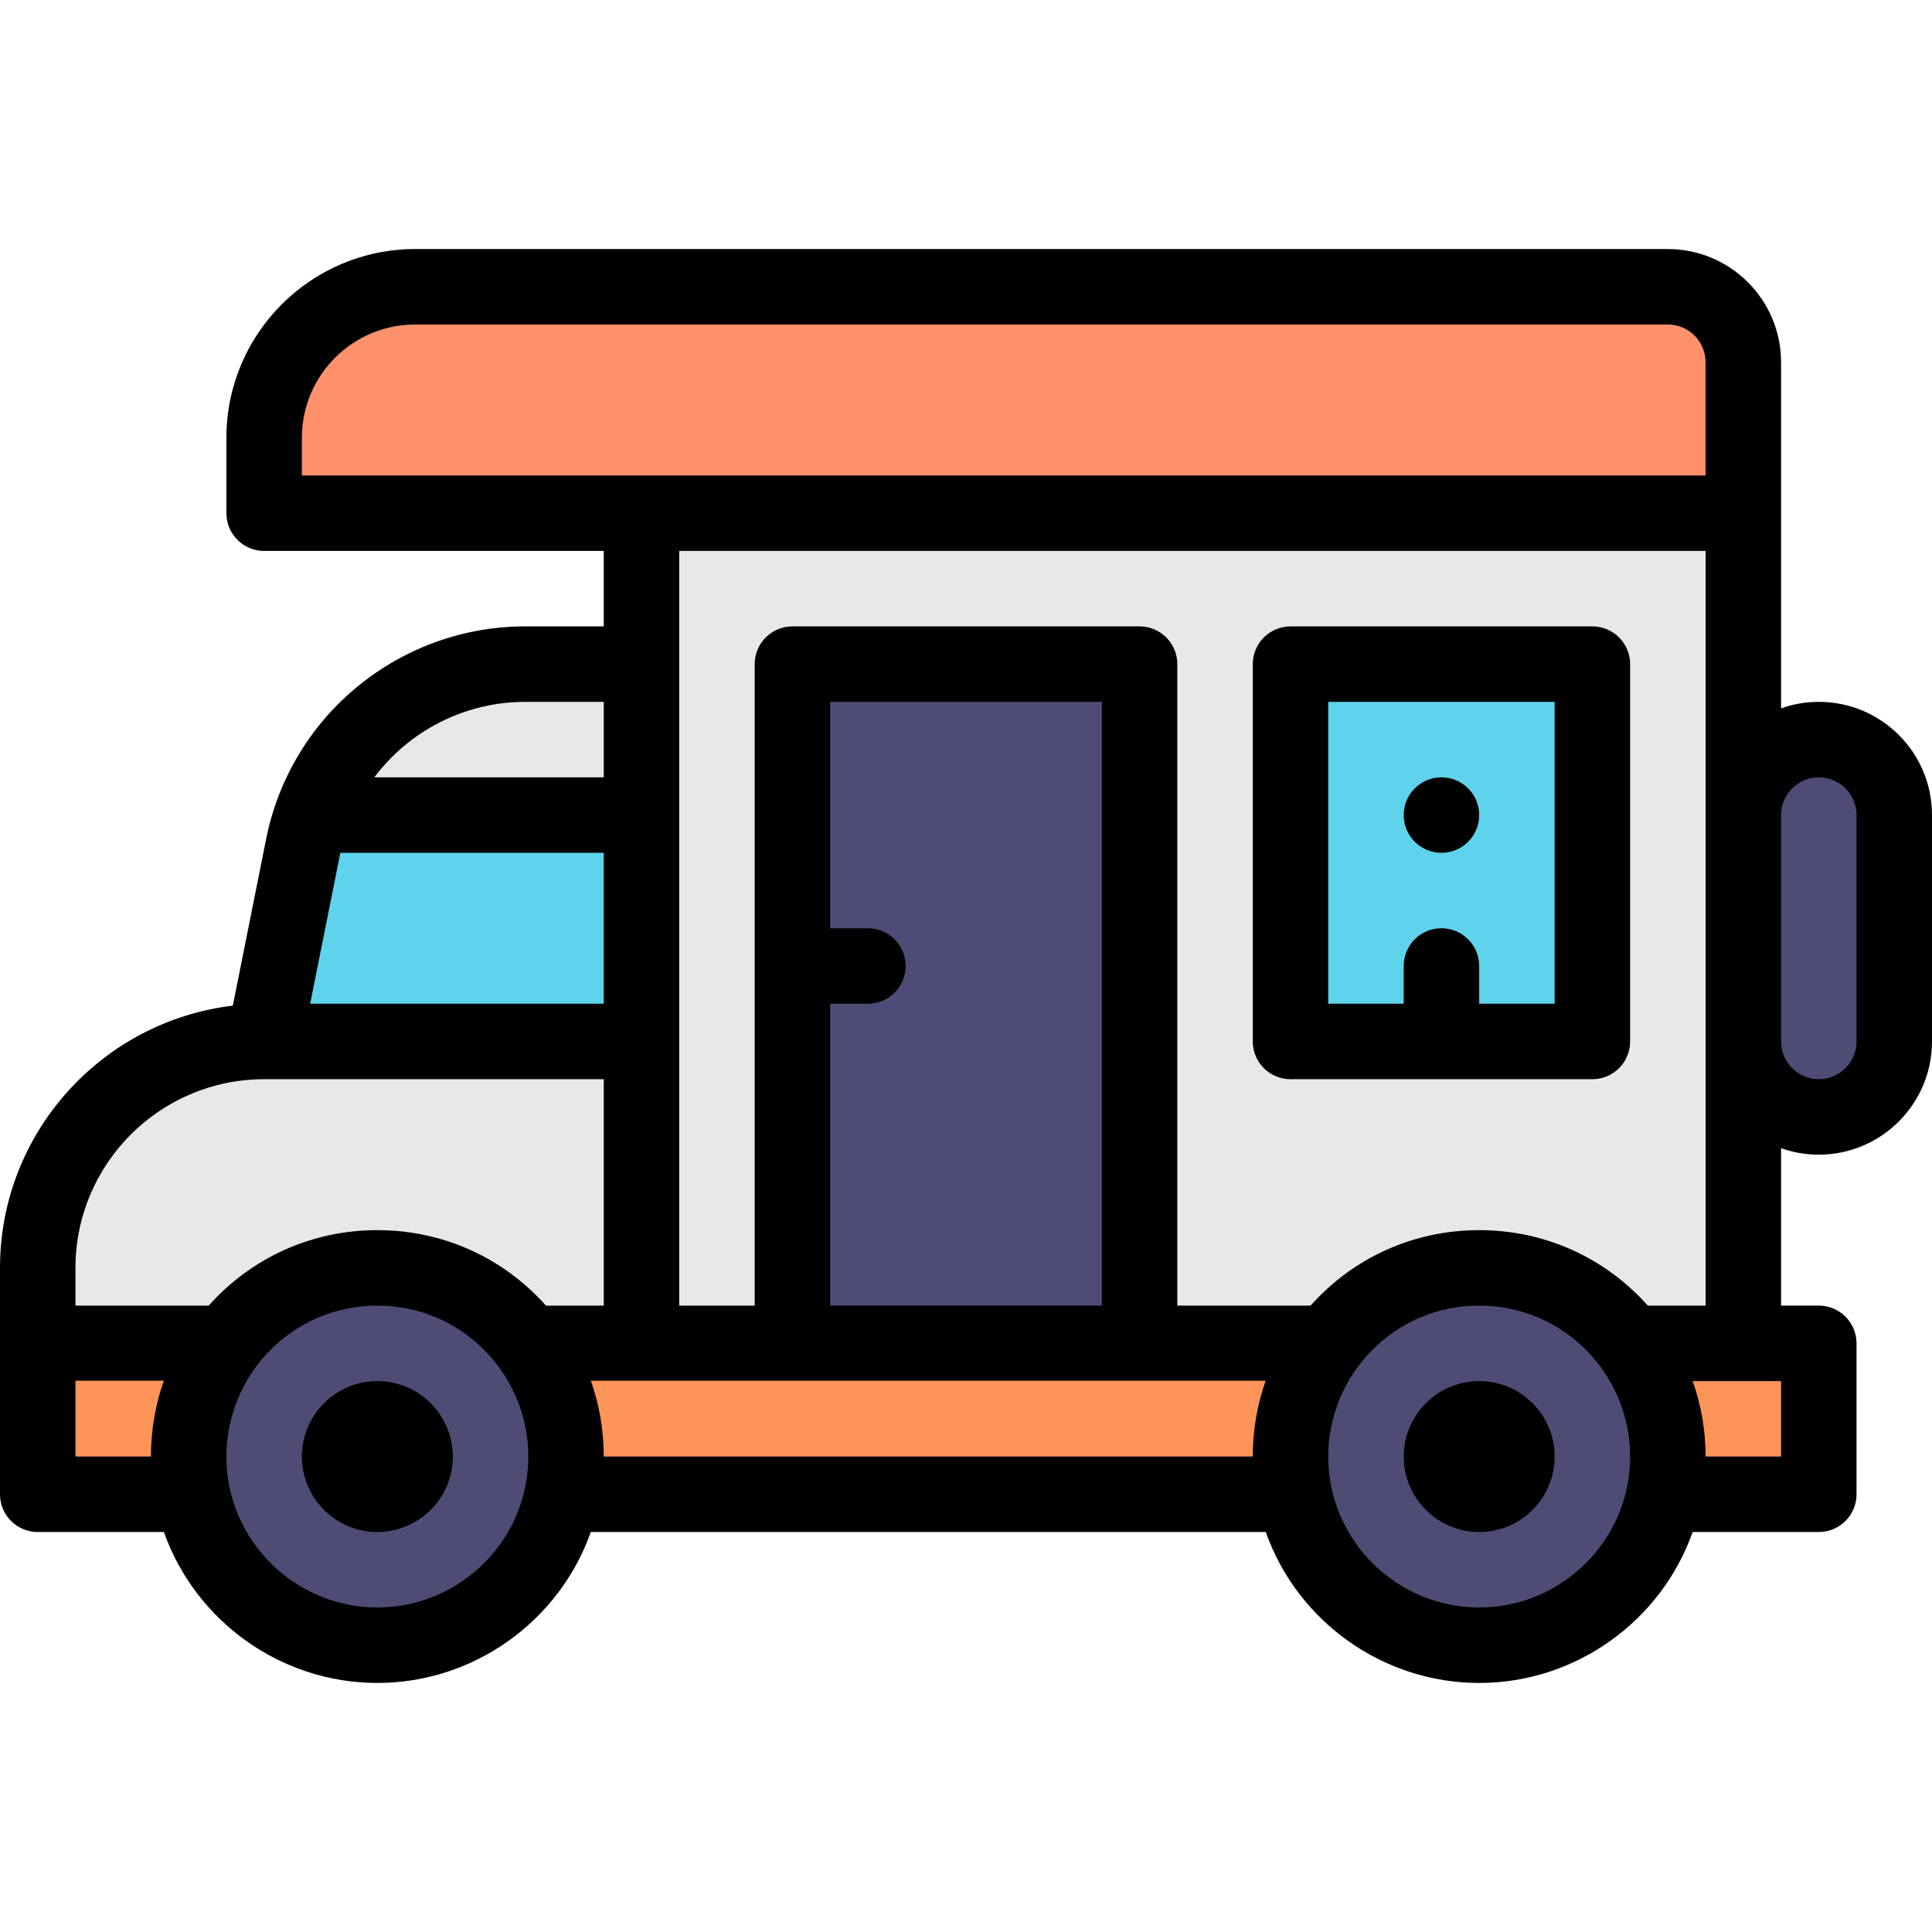 <?xml version="1.0" encoding="iso-8859-1"?>
<!-- Generator: Adobe Illustrator 19.0.0, SVG Export Plug-In . SVG Version: 6.00 Build 0)  -->
<svg version="1.1" id="Capa_1" xmlns="http://www.w3.org/2000/svg" xmlns:xlink="http://www.w3.org/1999/xlink" x="0px" y="0px"
	 viewBox="0 0 512 512" style="enable-background:new 0 0 512 512;" xml:space="preserve">
<rect x="10" y="356" style="fill:#FF9458;" width="472" height="40"/>
<path style="fill:#4E4C75;" d="M502,216v60c0,11.05-8.95,20-20,20s-20-8.95-20-20v-60c0-11.05,8.95-20,20-20
	C493.04,196,502,204.96,502,216z"/>
<path style="fill:#E8E8E8;" d="M170,136c0,20.994,0,193.29,0,220h292c0-65.678,0-148.013,0-220H170z"/>
<path style="fill:#FF916C;" d="M462,96v40c-11.71,0-383.89,0-392,0v-20c0-22.09,17.91-40,40-40h332C453.05,76,462,84.95,462,96z"/>
<path style="fill:#4E4C75;" d="M442,386c0,27.451-22.253,50-50,50c-27.762,0-50-22.558-50-50c0-27.54,22.338-50,50-50
	C419.652,336,442,358.448,442,386z"/>
<path style="fill:#5ED3EB;" d="M342,276V176h80v100C412.321,276,351.743,276,342,276z"/>
<path style="fill:#4E4C75;" d="M210,176h92v180h-92C210,318.049,210,213.951,210,176z"/>
<path style="fill:#E8E8E8;" d="M70,276c-33.14,0-60,26.86-60,60v20h160v-80H70z"/>
<path style="fill:#5ED3EB;" d="M170,216v60H70l10.35-51.77c0.57-2.83,1.33-5.58,2.27-8.23H170z"/>
<path style="fill:#E8E8E8;" d="M170,176v40H82.62c8.35-23.68,30.85-40,56.57-40H170z"/>
<path style="fill:#4E4C75;" d="M150,386c0,27.451-22.253,50-50,50c-27.762,0-50-22.558-50-50c0-27.54,22.338-50,50-50
	C127.652,336,150,358.448,150,386z"/>
<path d="M382,226c5.52,0,10-4.48,10-10s-4.48-10-10-10s-10,4.48-10,10S376.48,226,382,226z"/>
<path d="M0,396c0,5.522,4.477,10,10,10h33.435c8.351,23.6,30.954,40,56.565,40c25.622,0,48.234-16.414,56.57-40h178.866
	c8.351,23.6,30.954,40,56.565,40c25.622,0,48.234-16.414,56.57-40H482c5.523,0,10-4.478,10-10v-40c0-5.522-4.477-10-10-10h-10
	v-41.72c3.13,1.11,6.494,1.72,10,1.72c16.542,0,30-13.458,30-30v-60c0-16.575-13.424-30-30-30c-3.506,0-6.87,0.61-10,1.72
	c0-12.998,0-78.754,0-91.72c0-16.542-13.458-30-30-30H110c-27.57,0-50,22.43-50,50v20c0,5.522,4.477,10,10,10h90v20h-20.81
	c-32.903,0-61.966,23.111-68.646,56.27l-8.845,44.24C27.002,270.63,0,300.212,0,336C0,345.1,0,380.228,0,396z M20,386
	c0-6.973,0-12.964,0-20.1h23.417C41.168,372.254,40,379.084,40,386H20z M100,426c-21.77,0-40-17.698-40-40c0-21.626,17.416-40,40-40
	c22.576,0,40,18.382,40,40C140,408.357,121.731,426,100,426z M160,386c0-6.916-1.168-13.746-3.417-20.1
	c40.311,0,135.848,0,178.833,0C333.168,372.254,332,379.084,332,386H160z M90.153,226.204c0.014-0.068,0.031-0.136,0.045-0.204H160
	v40H82.197L90.153,226.204z M292,346h-72v-80h10c5.523,0,10-4.478,10-10s-4.477-10-10-10h-10v-60h72V346z M392,426
	c-21.77,0-40-17.698-40-40c0-21.626,17.416-40,40-40c22.576,0,40,18.382,40,40C432,408.357,413.731,426,392,426z M472,386h-20
	c0-6.916-1.168-13.646-3.417-20H472V386z M482,206c5.522,0,10,4.479,10,10v60c0,5.514-4.486,10-10,10s-10-4.486-10-10v-60
	C472,210.486,476.486,206,482,206z M80,116c0-16.542,13.458-30,30-30h332c5.514,0,10,4.486,10,10v30H80V116z M452,146
	c0,39.117,0,157.906,0,200h-15.315c-11.371-12.76-27.376-20-44.685-20c-17.312,0-33.32,7.243-44.686,20H312V176
	c0-5.522-4.477-10-10-10h-92c-5.523,0-10,4.478-10,10v170h-20c0-58.941,0-166.524,0-200H452z M139.19,186H160v20H99.192
	C108.466,193.656,123.191,186,139.19,186z M69.981,286c0.01,0,0.02,0.001,0.03,0.001c0.015,0,0.03-0.002,0.045-0.002H160v60h-15.315
	c-11.371-12.76-27.376-20-44.685-20c-17.312,0-33.32,7.243-44.686,20H20v-10C20,308.436,42.419,286.011,69.981,286z"/>
<path d="M342,286h80c5.523,0,10-4.478,10-10V176c0-5.522-4.477-10-10-10h-80c-5.523,0-10,4.478-10,10v100
	C332,281.522,336.477,286,342,286z M352,186h60v80h-20v-10c0-5.522-4.477-10-10-10s-10,4.478-10,10v10h-20V186z"/>
<path d="M100,366c-11.028,0-20,8.972-20,20s8.972,20,20,20s20-8.972,20-20S111.028,366,100,366z"/>
<path d="M392,366c-11.028,0-20,8.972-20,20s8.972,20,20,20s20-8.972,20-20S403.028,366,392,366z"/>
<g>
</g>
<g>
</g>
<g>
</g>
<g>
</g>
<g>
</g>
<g>
</g>
<g>
</g>
<g>
</g>
<g>
</g>
<g>
</g>
<g>
</g>
<g>
</g>
<g>
</g>
<g>
</g>
<g>
</g>
</svg>
